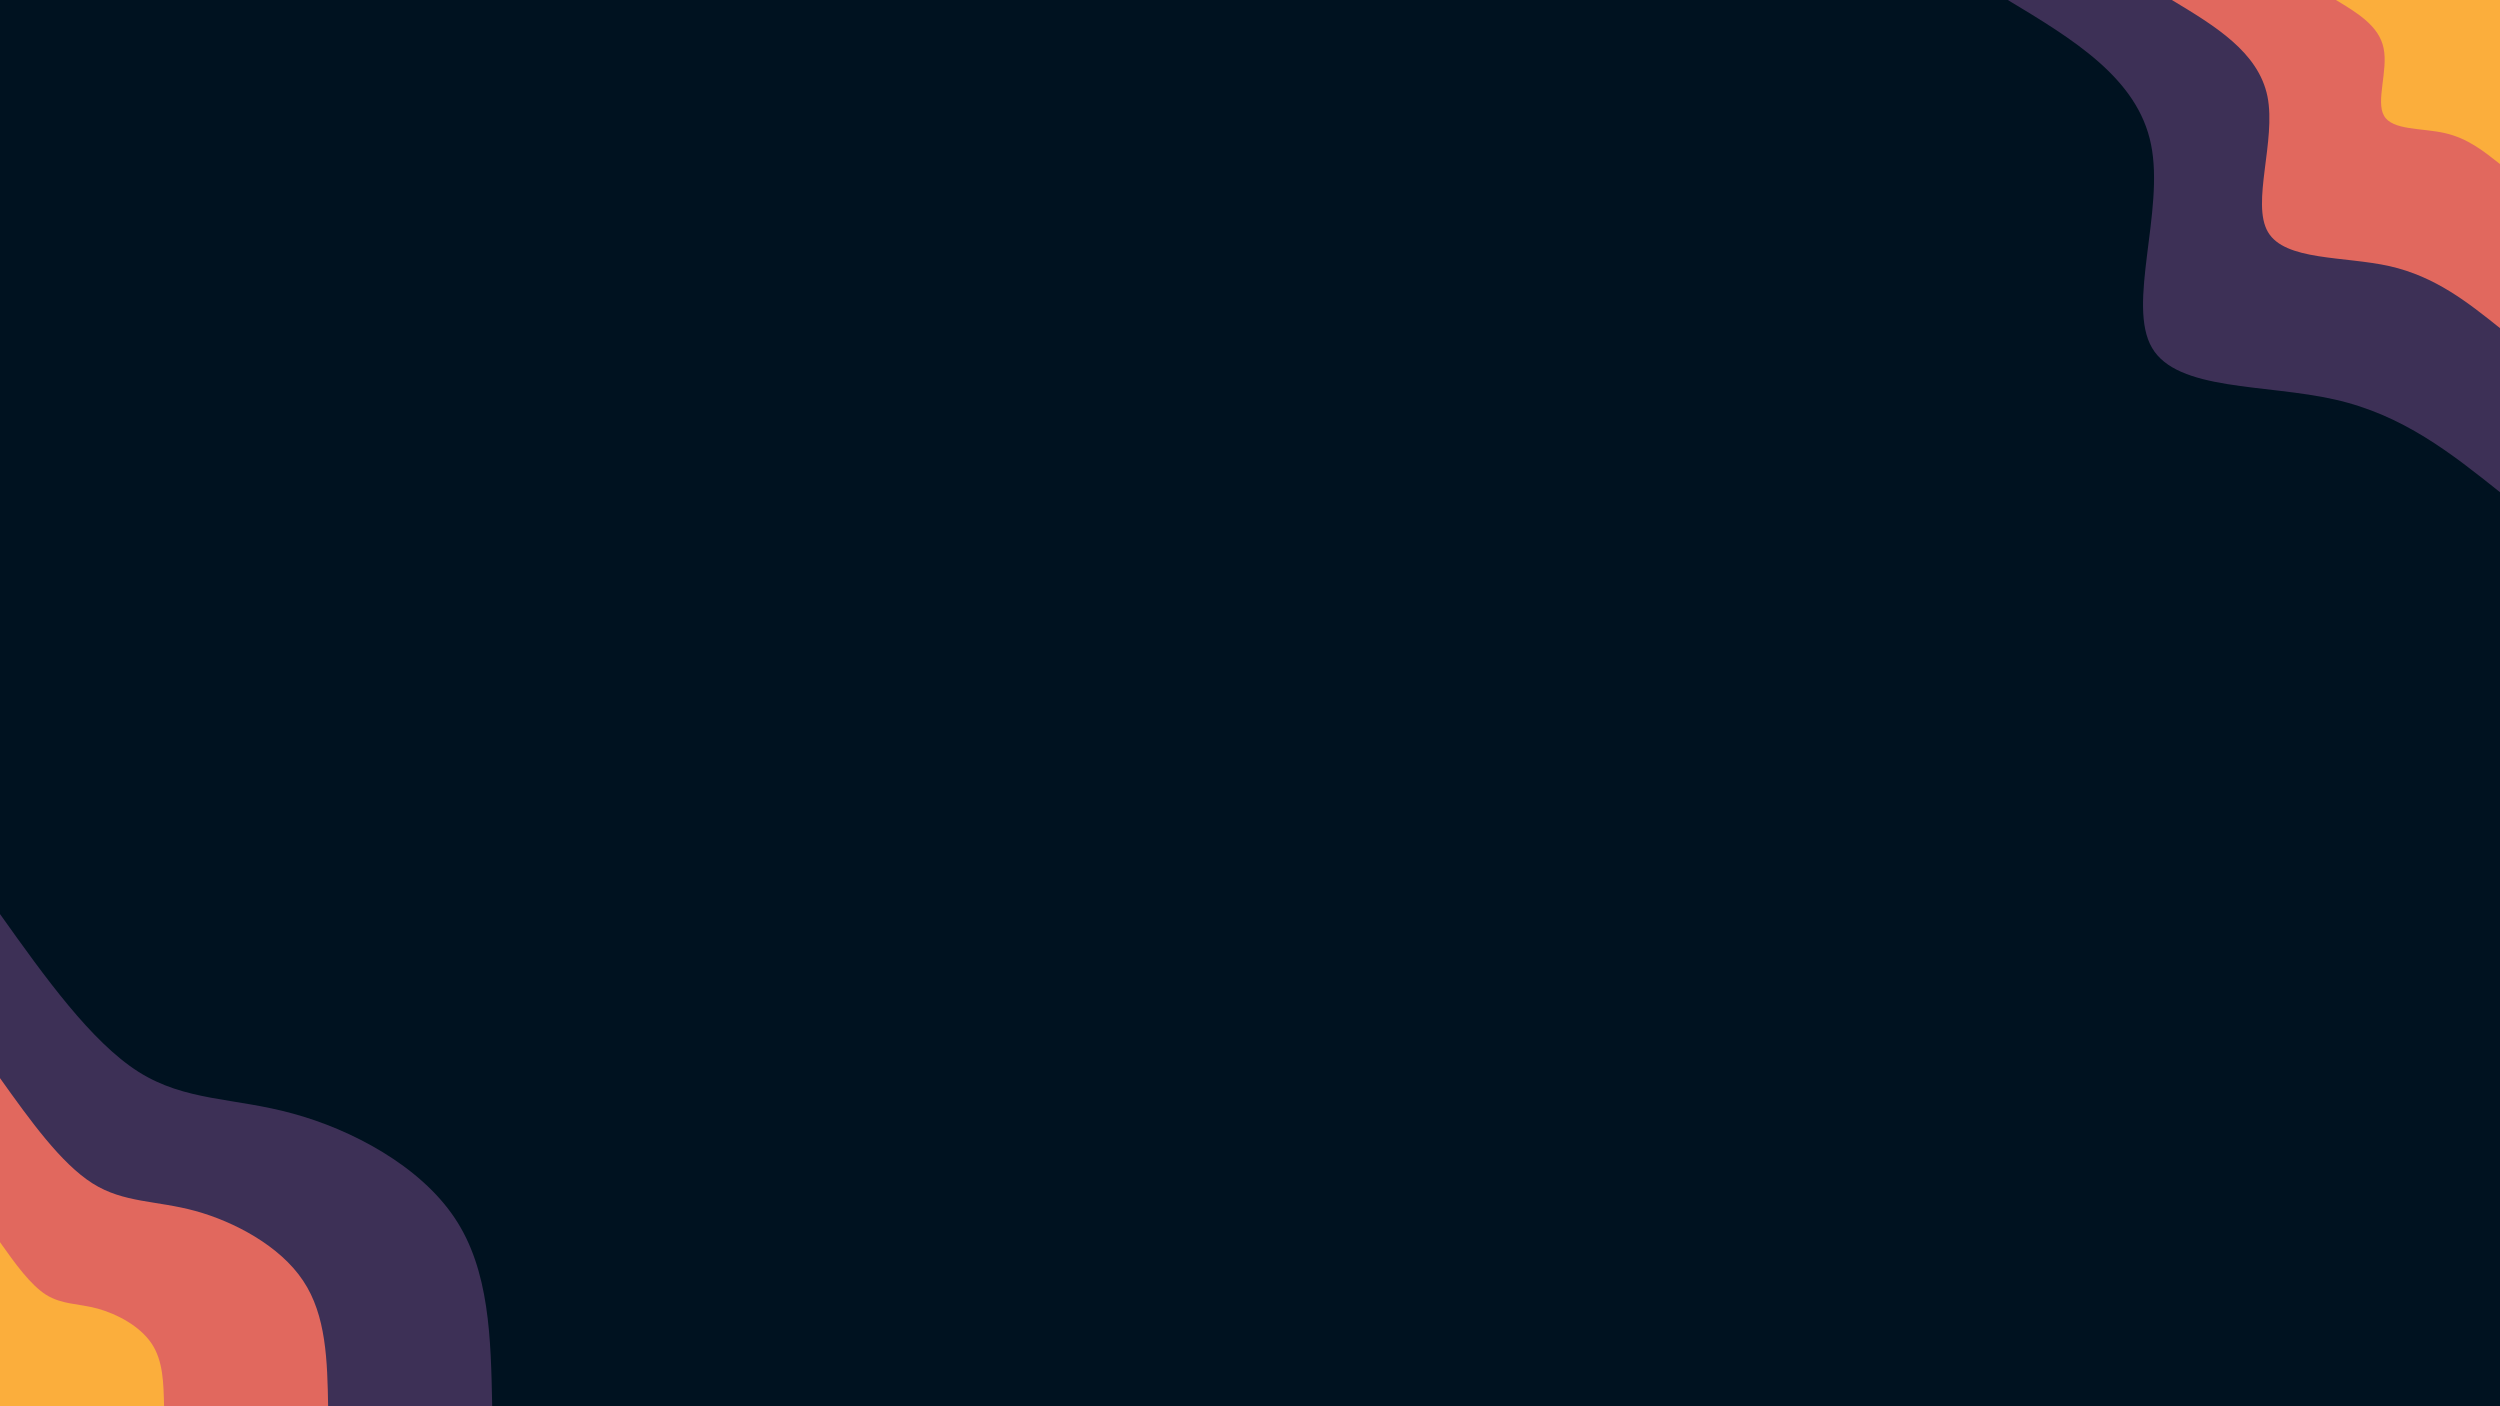 <svg id="visual" viewBox="0 0 960 540" width="960" height="540" xmlns="http://www.w3.org/2000/svg" xmlns:xlink="http://www.w3.org/1999/xlink" version="1.1"><rect x="0" y="0" width="960" height="540" fill="#001220"></rect><defs><linearGradient id="grad1_0" x1="43.8%" y1="0%" x2="100%" y2="100%"><stop offset="14.444%" stop-color="#fbae3c" stop-opacity="1"></stop><stop offset="85.556%" stop-color="#fbae3c" stop-opacity="1"></stop></linearGradient></defs><defs><linearGradient id="grad1_1" x1="43.8%" y1="0%" x2="100%" y2="100%"><stop offset="14.444%" stop-color="#fbae3c" stop-opacity="1"></stop><stop offset="85.556%" stop-color="#96446e" stop-opacity="1"></stop></linearGradient></defs><defs><linearGradient id="grad1_2" x1="43.8%" y1="0%" x2="100%" y2="100%"><stop offset="14.444%" stop-color="#001220" stop-opacity="1"></stop><stop offset="85.556%" stop-color="#96446e" stop-opacity="1"></stop></linearGradient></defs><defs><linearGradient id="grad2_0" x1="0%" y1="0%" x2="56.3%" y2="100%"><stop offset="14.444%" stop-color="#fbae3c" stop-opacity="1"></stop><stop offset="85.556%" stop-color="#fbae3c" stop-opacity="1"></stop></linearGradient></defs><defs><linearGradient id="grad2_1" x1="0%" y1="0%" x2="56.3%" y2="100%"><stop offset="14.444%" stop-color="#96446e" stop-opacity="1"></stop><stop offset="85.556%" stop-color="#fbae3c" stop-opacity="1"></stop></linearGradient></defs><defs><linearGradient id="grad2_2" x1="0%" y1="0%" x2="56.3%" y2="100%"><stop offset="14.444%" stop-color="#96446e" stop-opacity="1"></stop><stop offset="85.556%" stop-color="#001220" stop-opacity="1"></stop></linearGradient></defs><g transform="translate(960, 0)"><path d="M0 189C-18.6 174.2 -37.2 159.3 -63.5 153.4C-89.9 147.4 -123.9 150.2 -133.6 133.6C-143.4 117 -128.8 81 -134 55.5C-139.1 30 -164.1 15 -189 0L0 0Z" fill="#3d3056"></path><path d="M0 126C-12.4 116.1 -24.8 106.2 -42.4 102.2C-59.9 98.3 -82.6 100.2 -89.1 89.1C-95.6 78 -85.9 54 -89.3 37C-92.8 20 -109.4 10 -126 0L0 0Z" fill="#e1685e"></path><path d="M0 63C-6.2 58.1 -12.4 53.1 -21.2 51.1C-30 49.1 -41.3 50.1 -44.5 44.5C-47.8 39 -42.9 27 -44.7 18.5C-46.4 10 -54.7 5 -63 0L0 0Z" fill="#fbae3c"></path></g><g transform="translate(0, 540)"><path d="M0 -189C17.5 -164.4 35.1 -139.9 53.2 -128.4C71.3 -117 89.9 -118.6 112.4 -112.4C134.9 -106.3 161.2 -92.4 174.6 -72.3C188 -52.3 188.5 -26.1 189 0L0 0Z" fill="#3d3056"></path><path d="M0 -126C11.7 -109.6 23.4 -93.3 35.5 -85.6C47.5 -78 60 -79.1 75 -75C89.9 -70.9 107.5 -61.6 116.4 -48.2C125.3 -34.9 125.7 -17.4 126 0L0 0Z" fill="#e1685e"></path><path d="M0 -63C5.8 -54.8 11.7 -46.6 17.7 -42.8C23.8 -39 30 -39.5 37.5 -37.5C45 -35.4 53.7 -30.8 58.2 -24.1C62.7 -17.4 62.8 -8.7 63 0L0 0Z" fill="#fbae3c"></path></g></svg>